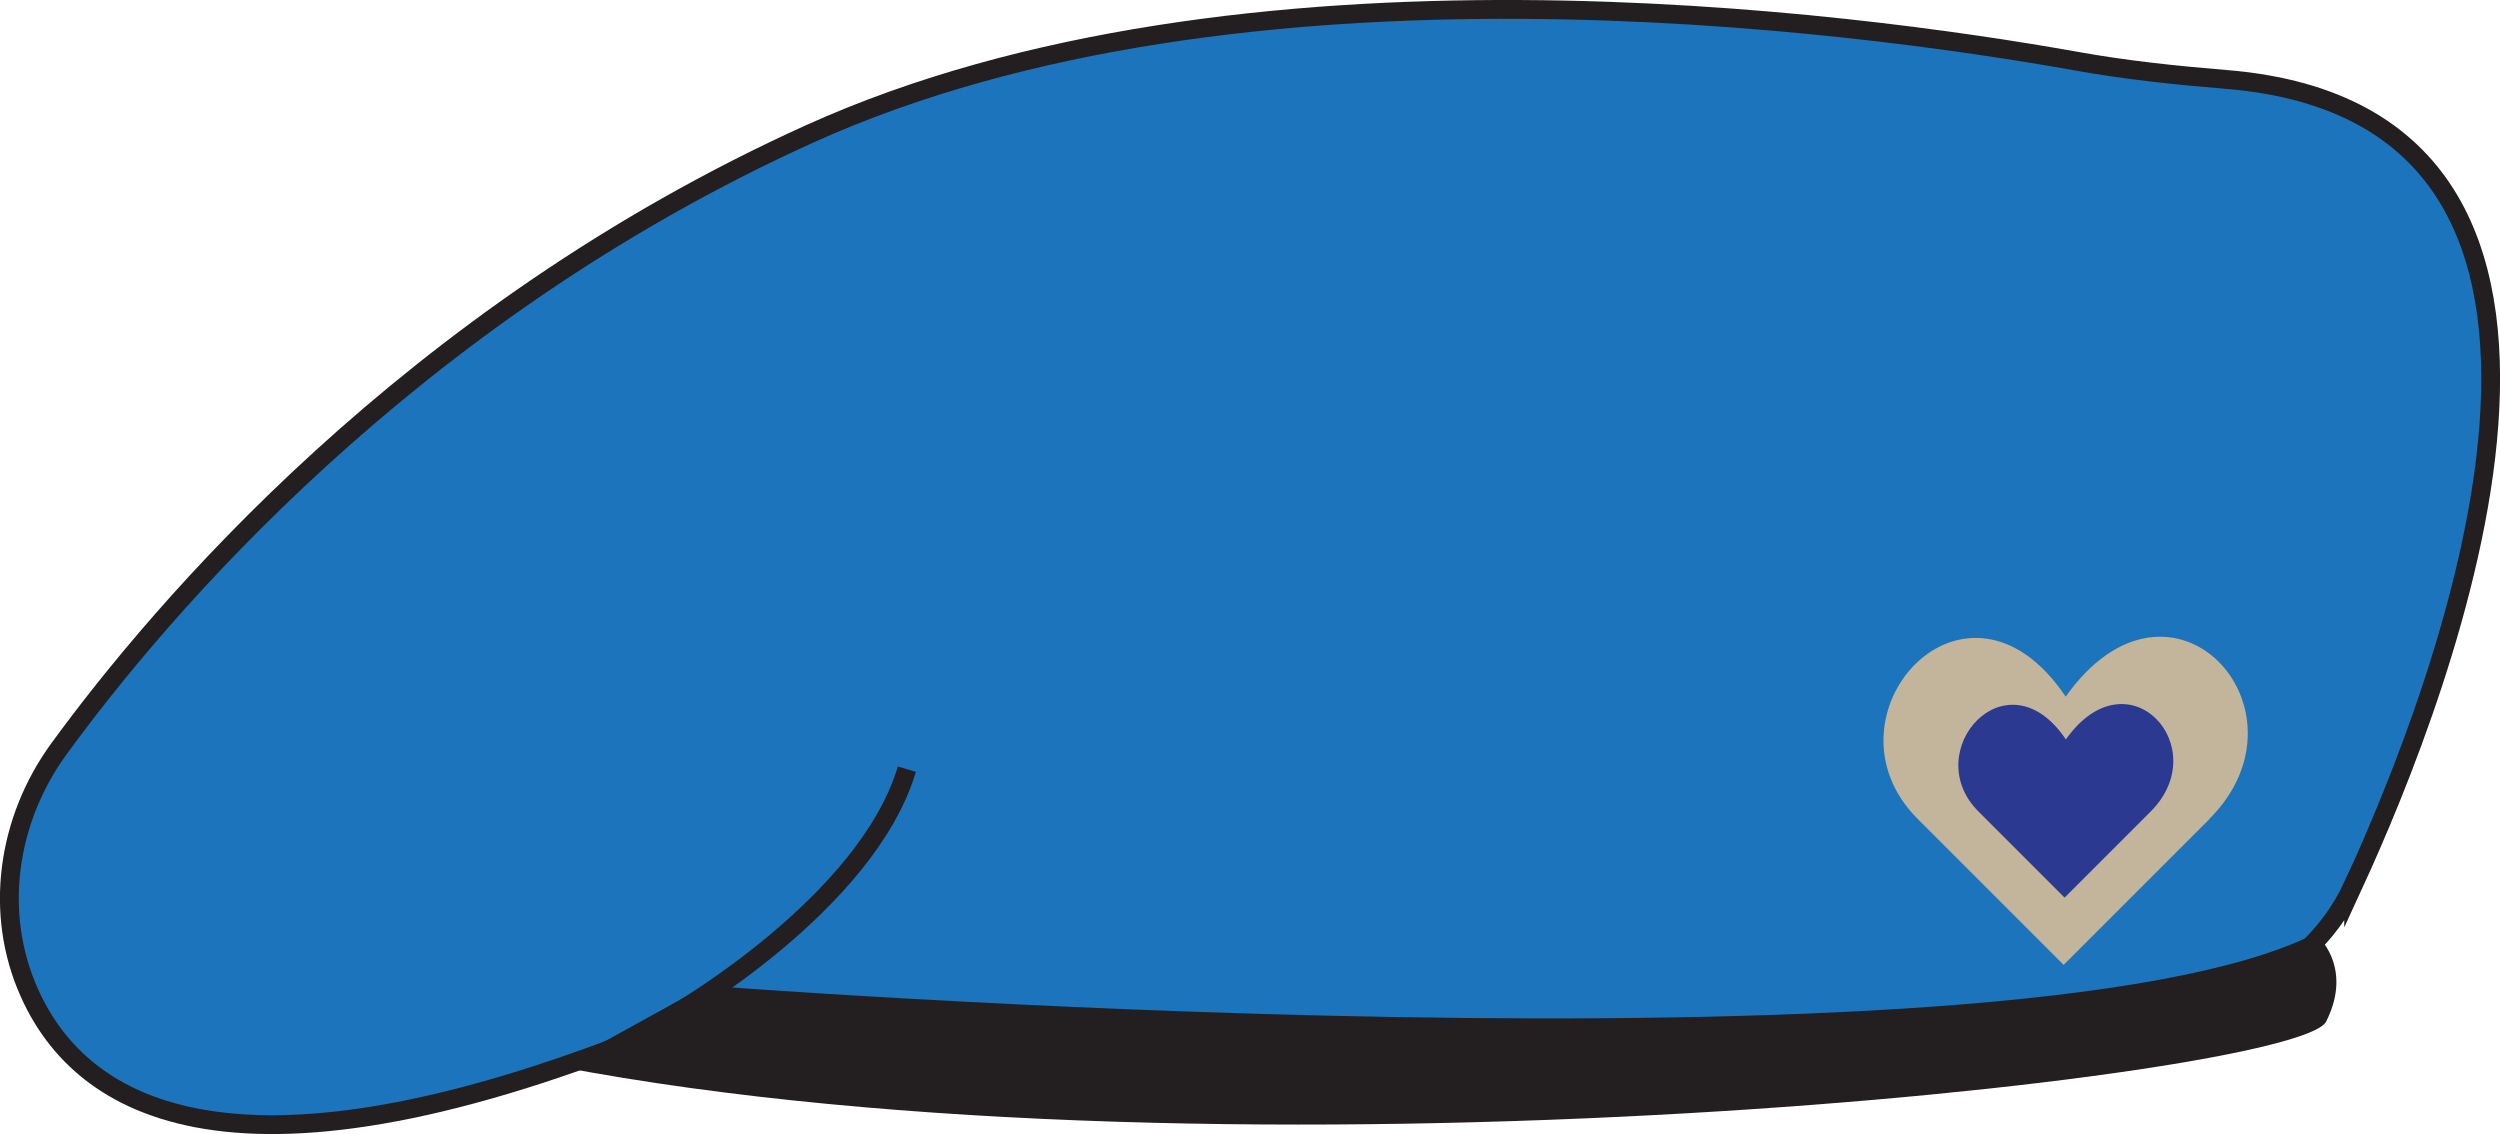 <?xml version="1.0" encoding="UTF-8"?>
<svg id="Layer_2" data-name="Layer 2" xmlns="http://www.w3.org/2000/svg" viewBox="0 0 132.74 60.22">
  <defs>
    <style>
      .cls-1 {
        fill: #1c75bc;
      }

      .cls-1, .cls-2 {
        stroke: #231f20;
        stroke-miterlimit: 10;
      }

      .cls-2 {
        fill: none;
      }

      .cls-3 {
        fill: #231f20;
      }

      .cls-3, .cls-4, .cls-5 {
        stroke-width: 0px;
      }

      .cls-4 {
        fill: #2b3990;
      }

      .cls-5 {
        fill: #c2b59b;
      }
    </style>
  </defs>
  <g id="Layer_1-2" data-name="Layer 1">
    <g>
      <path class="cls-1" d="M124.97,46.96c4.65-10.1,16.75-40.8-6.74-42.74-2.69-.22-5.37-.5-8.02-.98-11.85-2.11-44.32-6.48-67.2,3.86C21.71,16.73,8.46,32.45,3.13,39.76c-2.75,3.77-3.48,8.75-1.55,13,2.73,6.04,10.87,11.27,34.25,1.6,0,0,62.23,4.92,82.33-1.39,3.02-.95,5.49-3.14,6.81-6.01Z"/>
      <path class="cls-3" d="M122.93,49.57s2.08,1.68.58,4.67-58.08,9.22-93.83,2.39l7.8-4.3s69.36,5.38,85.45-2.76Z"/>
      <path class="cls-5" d="M117.32,43.48l-7.75,7.75-7.75-7.75c-5.43-5.43,2.55-14.39,7.86-6.49,5.6-7.9,13.42.7,7.63,6.49Z"/>
      <path class="cls-4" d="M114.19,43.09l-4.57,4.57-4.57-4.57c-3.2-3.2,1.5-8.49,4.64-3.83,3.3-4.66,7.92.41,4.5,3.83Z"/>
      <path class="cls-2" d="M35.78,53.87s10.24-5.86,12.37-13.03"/>
    </g>
  </g>
</svg>